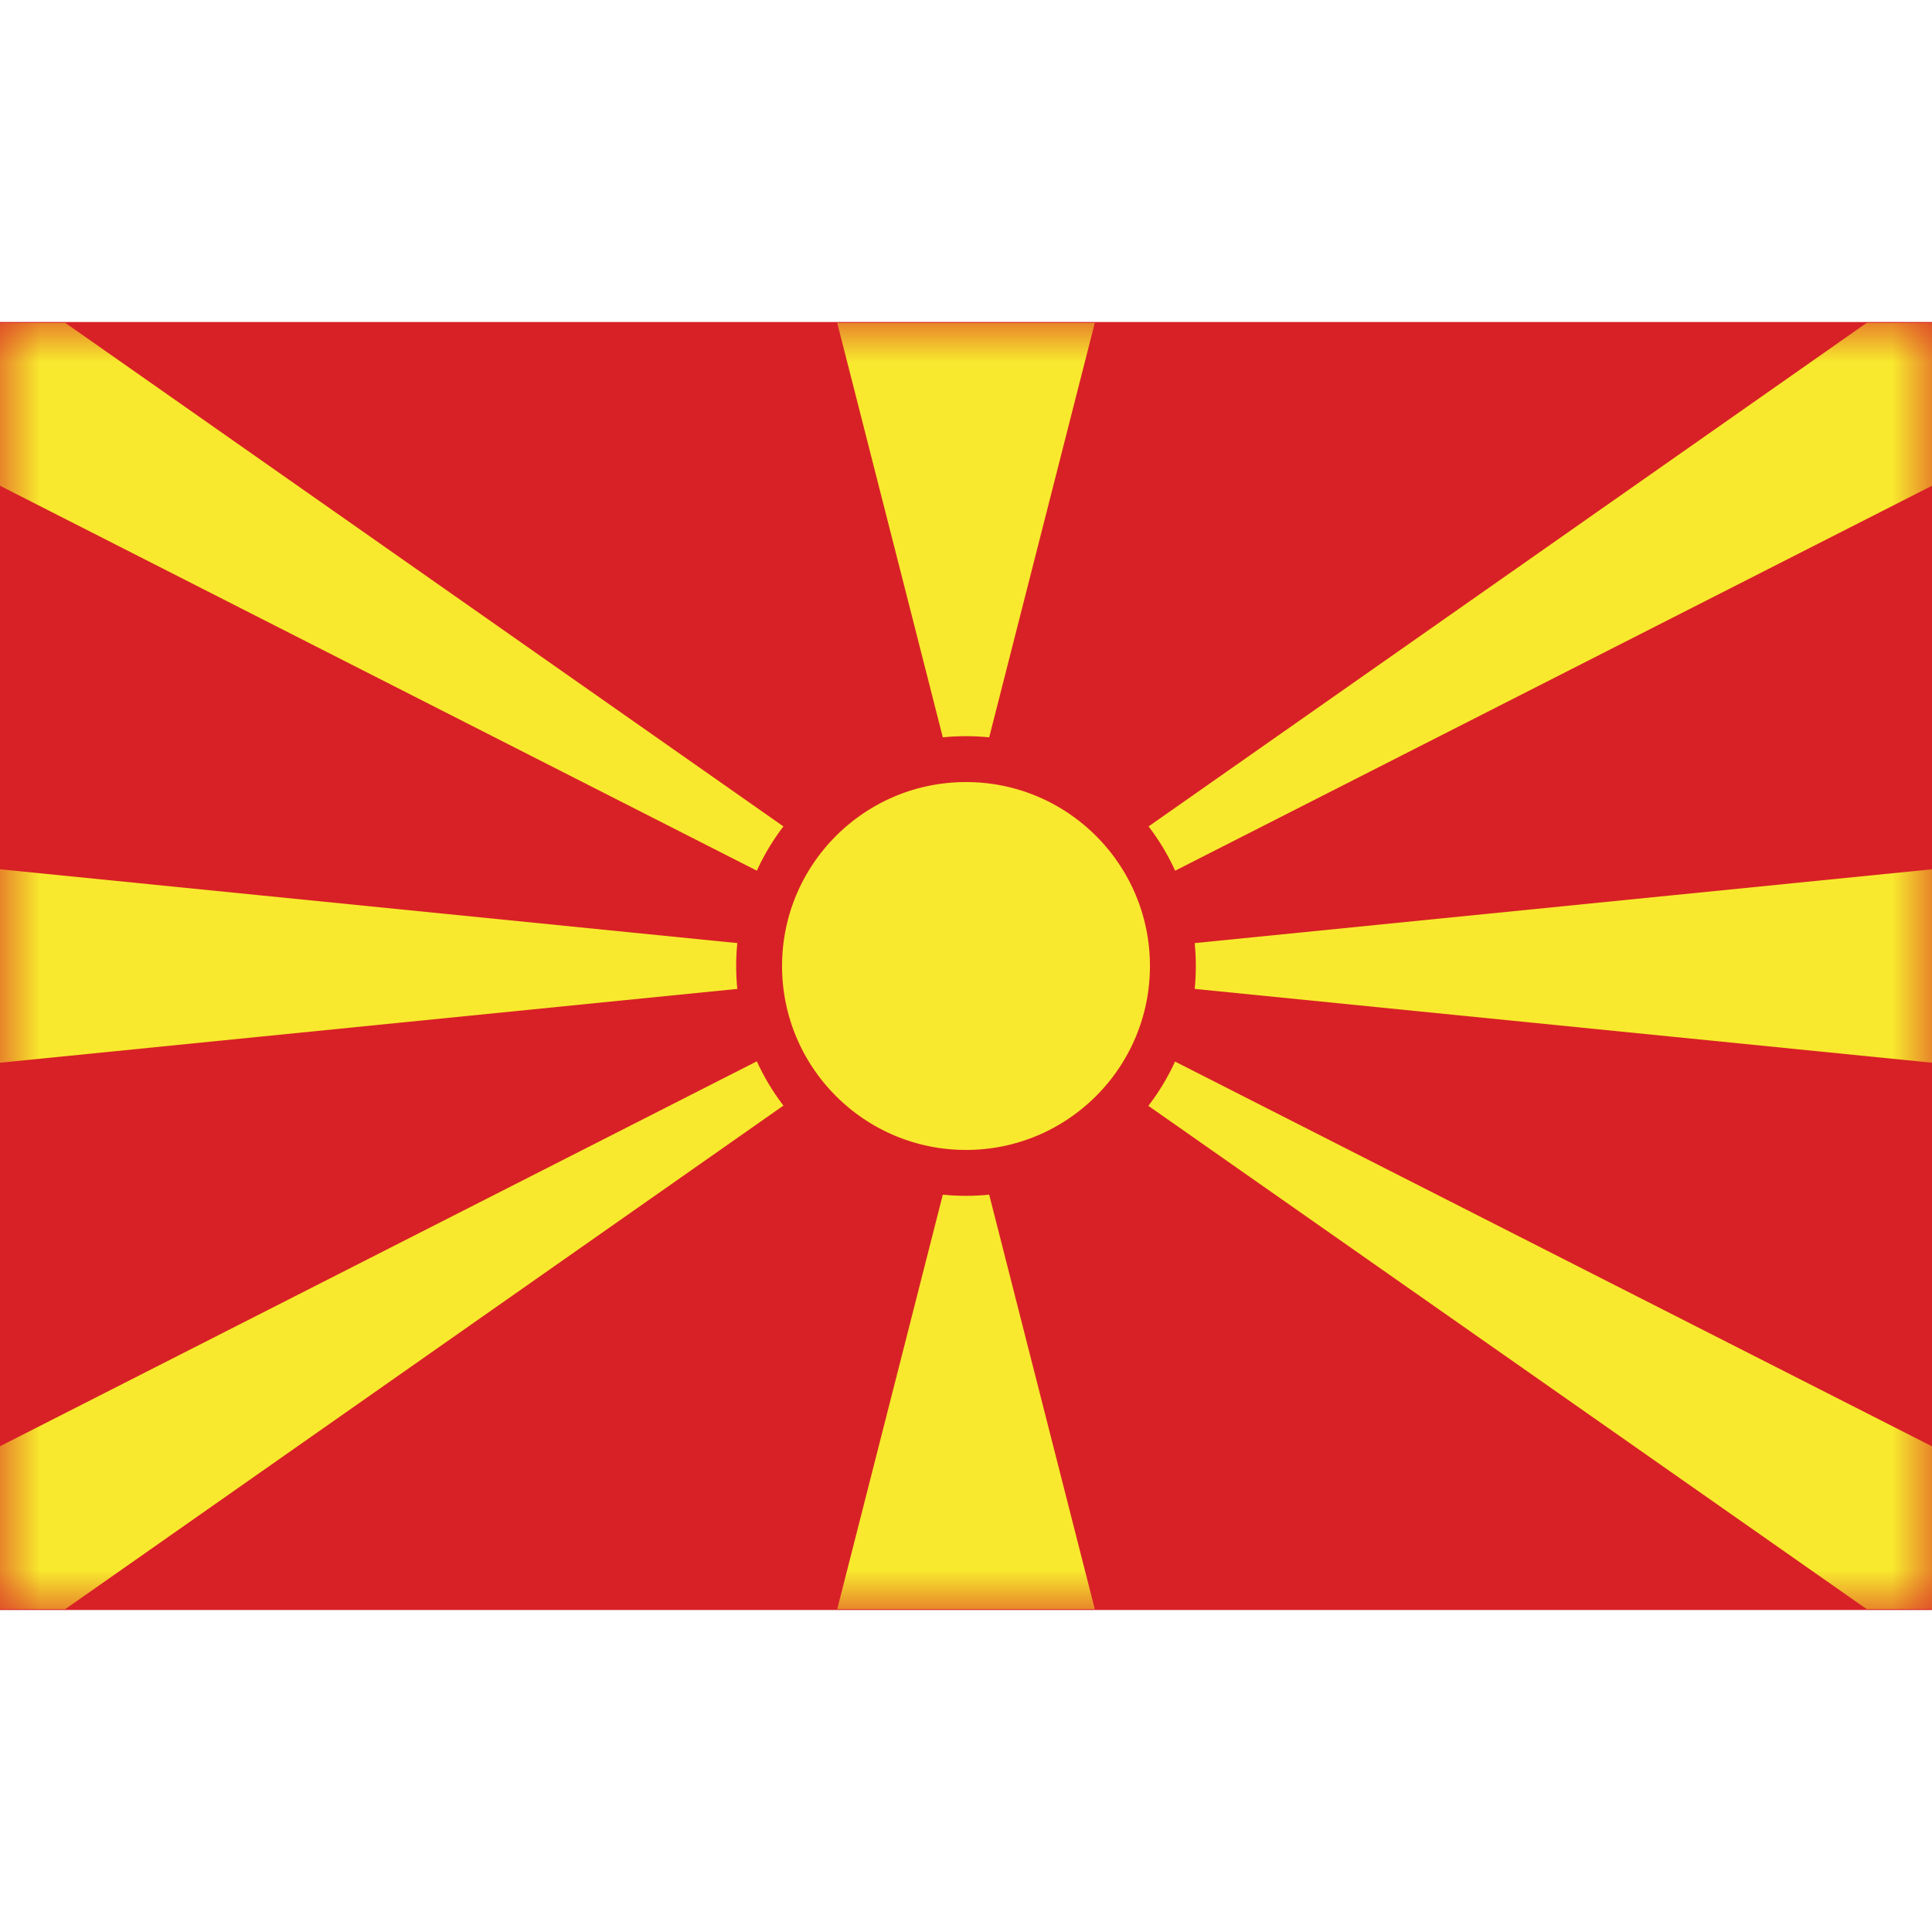 <svg width="24" height="24" viewBox="0 0 24 24" fill="none" xmlns="http://www.w3.org/2000/svg">
<g clip-path="url(#clip0_161_1728)">
<path d="M-1.52588e-05 4H24V20H-1.52588e-05V4Z" fill="#D82126"/>
<mask id="mask0_161_1728" style="mask-type:luminance" maskUnits="userSpaceOnUse" x="0" y="4" width="24" height="16">
<path d="M-1.52588e-05 4H24V20H-1.52588e-05V4Z" fill="white"/>
</mask>
<g mask="url(#mask0_161_1728)">
<path d="M-3.98 13.6V10.4L27.98 13.6V10.4L-3.98 13.6ZM10.4 4.01H13.6L12 10.29L10.4 4.01ZM13.6 19.99H10.4L12 13.71L13.6 19.99ZM-3.98 4.01H0.81L13.46 12.88L-3.98 4.01ZM-3.98 19.99H0.81L13.46 11.12L-3.98 19.99ZM27.98 4.01H23.19L10.54 12.88L27.98 4.01ZM27.98 19.99H23.19L10.53 11.12L27.98 19.99Z" fill="#F8E92E"/>
<path d="M12 14.57C13.419 14.57 14.57 13.419 14.57 12C14.57 10.581 13.419 9.43 12 9.43C10.581 9.43 9.43 10.581 9.43 12C9.43 13.419 10.581 14.57 12 14.57Z" fill="#F8E92E" stroke="#D82126" stroke-width="0.57" stroke-miterlimit="17.14"/>
</g>
</g>
<defs>
<clipPath id="clip0_161_1728">
<rect width="24" height="24" fill="white"/>
</clipPath>
</defs>
</svg>
